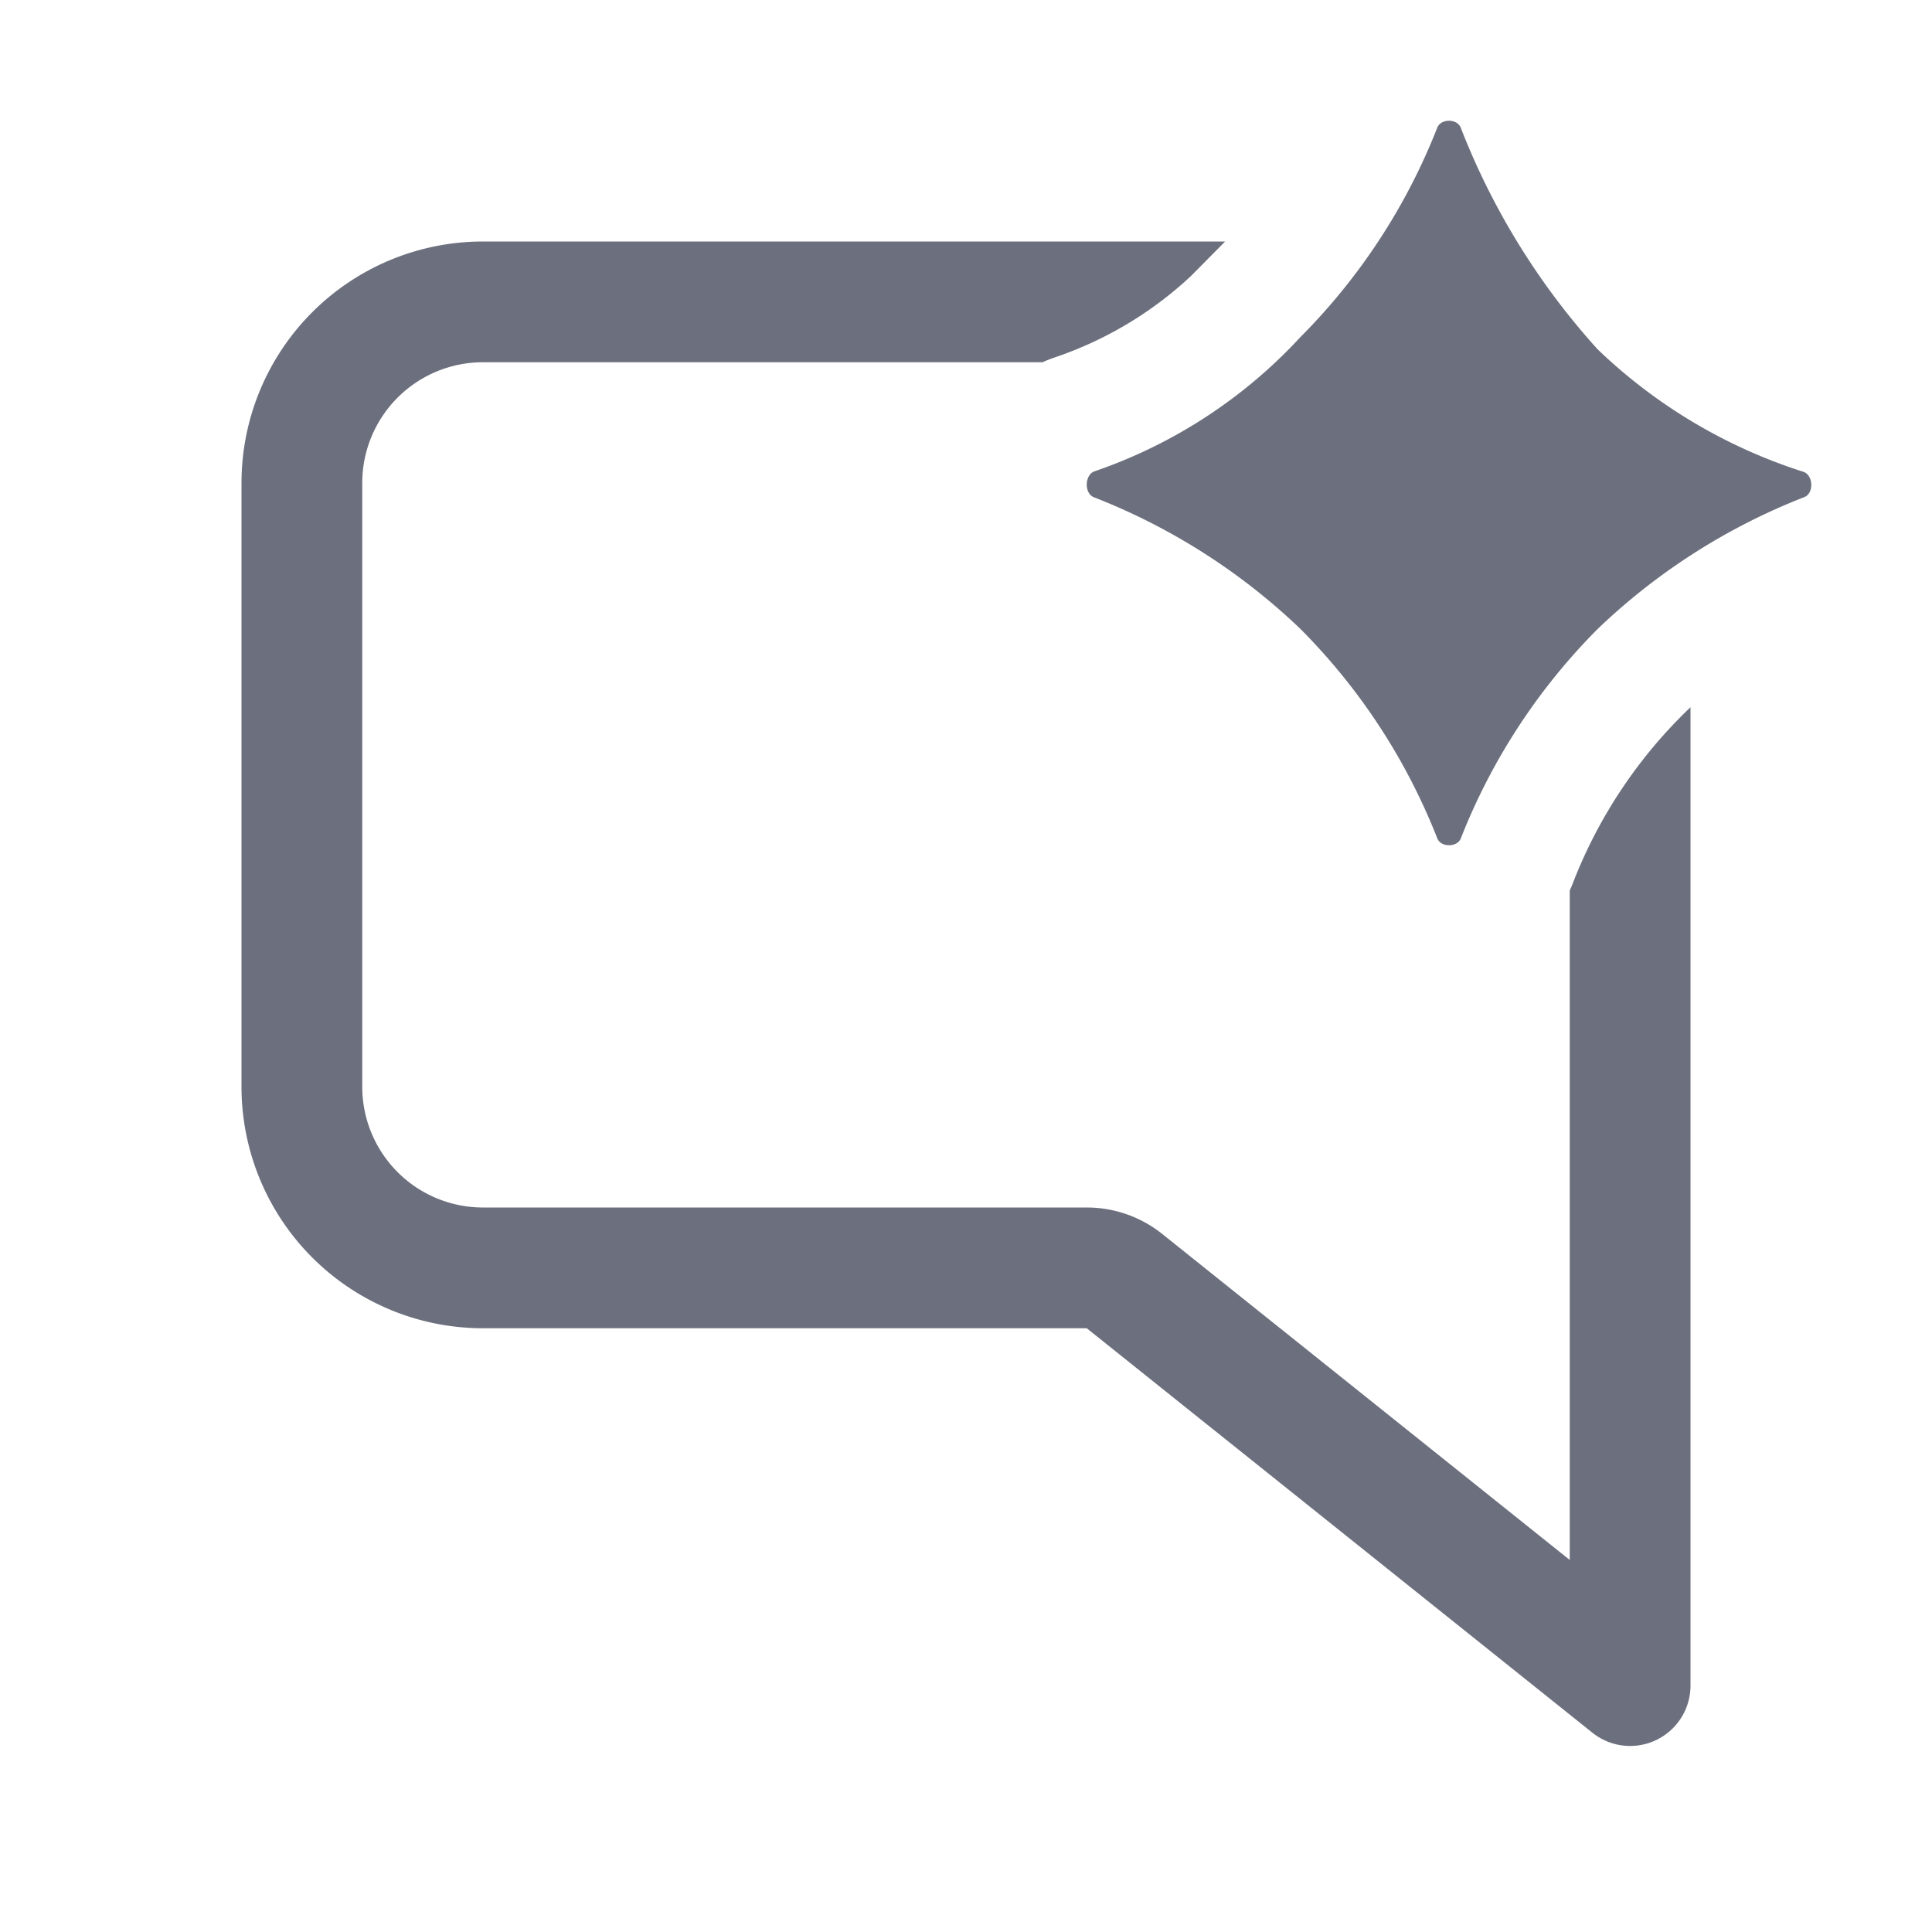 <svg width="16" height="16" viewBox="0 0 16 16" fill="none" xmlns="http://www.w3.org/2000/svg"><path fill-rule="evenodd" clip-rule="evenodd" d="M10.146 2H4a2 2 0 00-2 2v5a2 2 0 002 2h5l4.188 3.35a.5.5 0 00.812-.39V5.857a4.01 4.01 0 00-.972 1.451 1.127 1.127 0 01-.028.067v5.544l-3.375-2.7A1 1 0 009 10H4a1 1 0 01-1-1V4a1 1 0 011-1h4.634c.035-.016.071-.03.11-.043.386-.132.776-.35 1.12-.672l.205-.207.077-.078z" fill="#6C707E"/><path d="M10.769 2.792a5.094 5.094 0 001.134-1.735c.03-.076.164-.076.194 0a5.941 5.941 0 001.134 1.836 4.377 4.377 0 001.703 1.014c.084.027.09.179.008.21a5.207 5.207 0 00-1.71 1.091 5.096 5.096 0 00-1.134 1.735c-.03.076-.165.076-.195 0a5.094 5.094 0 00-1.134-1.735 5.208 5.208 0 00-1.71-1.09c-.082-.032-.077-.187.006-.215a4.153 4.153 0 001.704-1.111z" fill="#6C707E"/></svg>